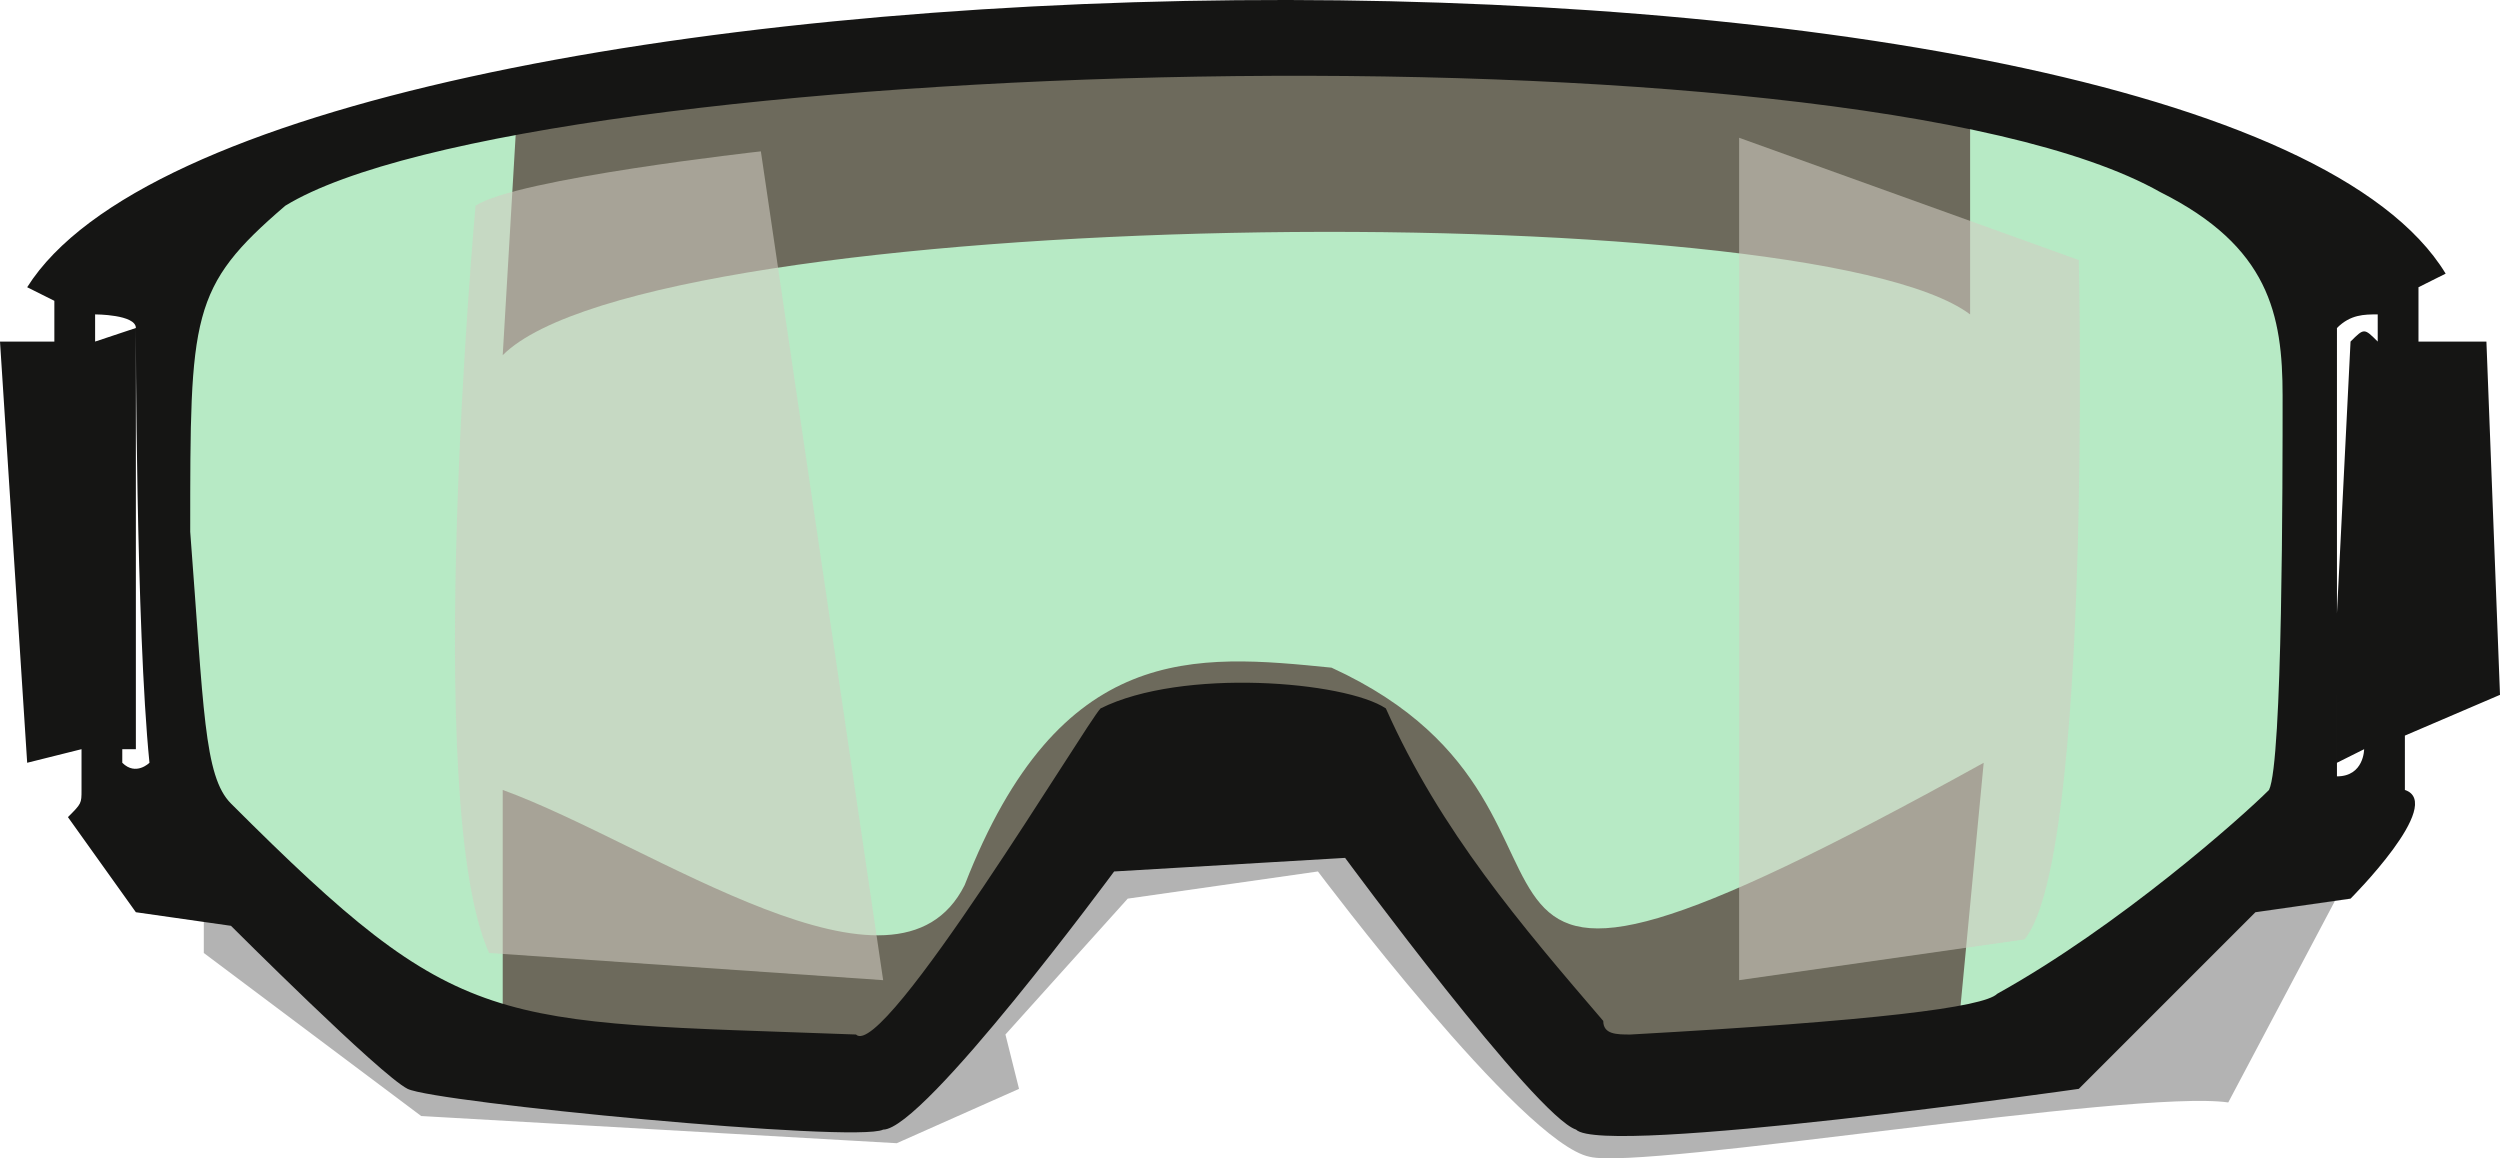 <?xml version="1.0" encoding="UTF-8" standalone="no"?>
<svg
   width="184"
   height="85.253"
   viewBox="0 0 184 85.253"
   version="1.1"
   id="svg17"
   sodipodi:docname="cb-layer-0500.svg"
   xmlns:inkscape="http://www.inkscape.org/namespaces/inkscape"
   xmlns:sodipodi="http://sodipodi.sourceforge.net/DTD/sodipodi-0.dtd"
   xmlns="http://www.w3.org/2000/svg"
   xmlns:svg="http://www.w3.org/2000/svg">
  <sodipodi:namedview
     id="namedview19"
     pagecolor="#ffffff"
     bordercolor="#666666"
     borderopacity="1.0"
     inkscape:pageshadow="2"
     inkscape:pageopacity="0.0"
     inkscape:pagecheckerboard="0" />
  <defs
     id="defs2" />
  <g
     transform="translate(0,-0.86)"
     id="id-52645">
    <path
       d="m 15,67 v 4 l 16,12 35,2 9,-4 -1,-4 9,-10 14,-2 c 0,0 15,20 20,21 4,1 40,-5 47,-4 l 9,-17 -11,1 -12,12 -32,3 L 97,56 77,64 66,80 c 0,0 -29,2 -51,-13 z"
       fill="#000000"
       opacity="0.3"
       id="id-52646" />
    <path
       d="m 170,37 c 0,5 -2,23 -2,23 L 145,81 H 114 L 98,58 H 83 L 65,82 33,80 13,62 V 18 c 28,-18 126,-21 155,1 0,0 2,12 2,18 z"
       fill="#63d080"
       opacity="0.46"
       id="path5" />
    <path
       d="M 38,10 37,27 C 48,16 133,15 145,24 V 9 C 145,9 80,-4 38,10 Z"
       fill="#3c1417"
       opacity="0.6"
       id="path7" />
    <path
       d="m 37,59 v 20 l 29,2 17,-22 17,1 19,20 25,-2 2,-21 C 99,83 122,61 98,50 88,49 78,48 71,66 66,76 48,63 37,59 Z"
       fill="#3c1417"
       opacity="0.6"
       id="path9" />
    <path
       d="m 177,55 7,-3 -1,-26 h -5 v -4 l 2,-1 C 163,-7 19,-5 2,22 l 2,1 v 3 H 0 l 2,31 4,-1 v 3 c 0,1 0,1 -1,2 0,0 5,7 5,7 l 7,1 c 0,0 11,11 13,12 2,1 33,4 35,3 3,0 17,-19 17,-19 l 17,-1 c 0,0 14,19 17,20 2,2 37,-3 37,-3 l 13,-13 7,-1 c 0,0 7,-7 4,-8 z M 9,57 v -1 h 1 V 25 l -3,1 v -2 c 0,0 3,0 3,1 0,0 0,22 1,32 0,0 -1,1 -2,0 z m 158,2 c -2,2 -11,10 -20,15 -1,1 -9,2 -27,3 -1,0 -2,0 -2,-1 C 112,69 106,62 102,53 99,51 87,50 81,53 80,54 65,79 63,77 36,76 34,77 17,60 15,58 15,53 14,40 14,24 14,22 21,16 39,5 136,2 159,15 c 8,4 9,9 9,15 0,6 0,27 -1,29 z m 5,-1 V 46 57 l 2,-1 c 0,0 0,2 -2,2 z m 1,-32 -1,20 V 25 c 1,-1 2,-1 3,-1 v 2 c -1,-1 -1,-1 -2,0 z"
       fill="#151514"
       id="id-52650"
       fill-rule="nonzero" />
    <path
       d="m 128,11 25,9 c 0,0 1,44 -4,50 l -21,3 z"
       fill="#d1cdc2"
       opacity="0.58"
       id="path12" />
    <path
       d="m 35,16 c 3,-2 21,-4 21,-4 L 65,73 36,71 C 31,60 35,16 35,16 Z"
       fill="#d1cdc2"
       opacity="0.58"
       id="path14" />
  </g>
</svg>
